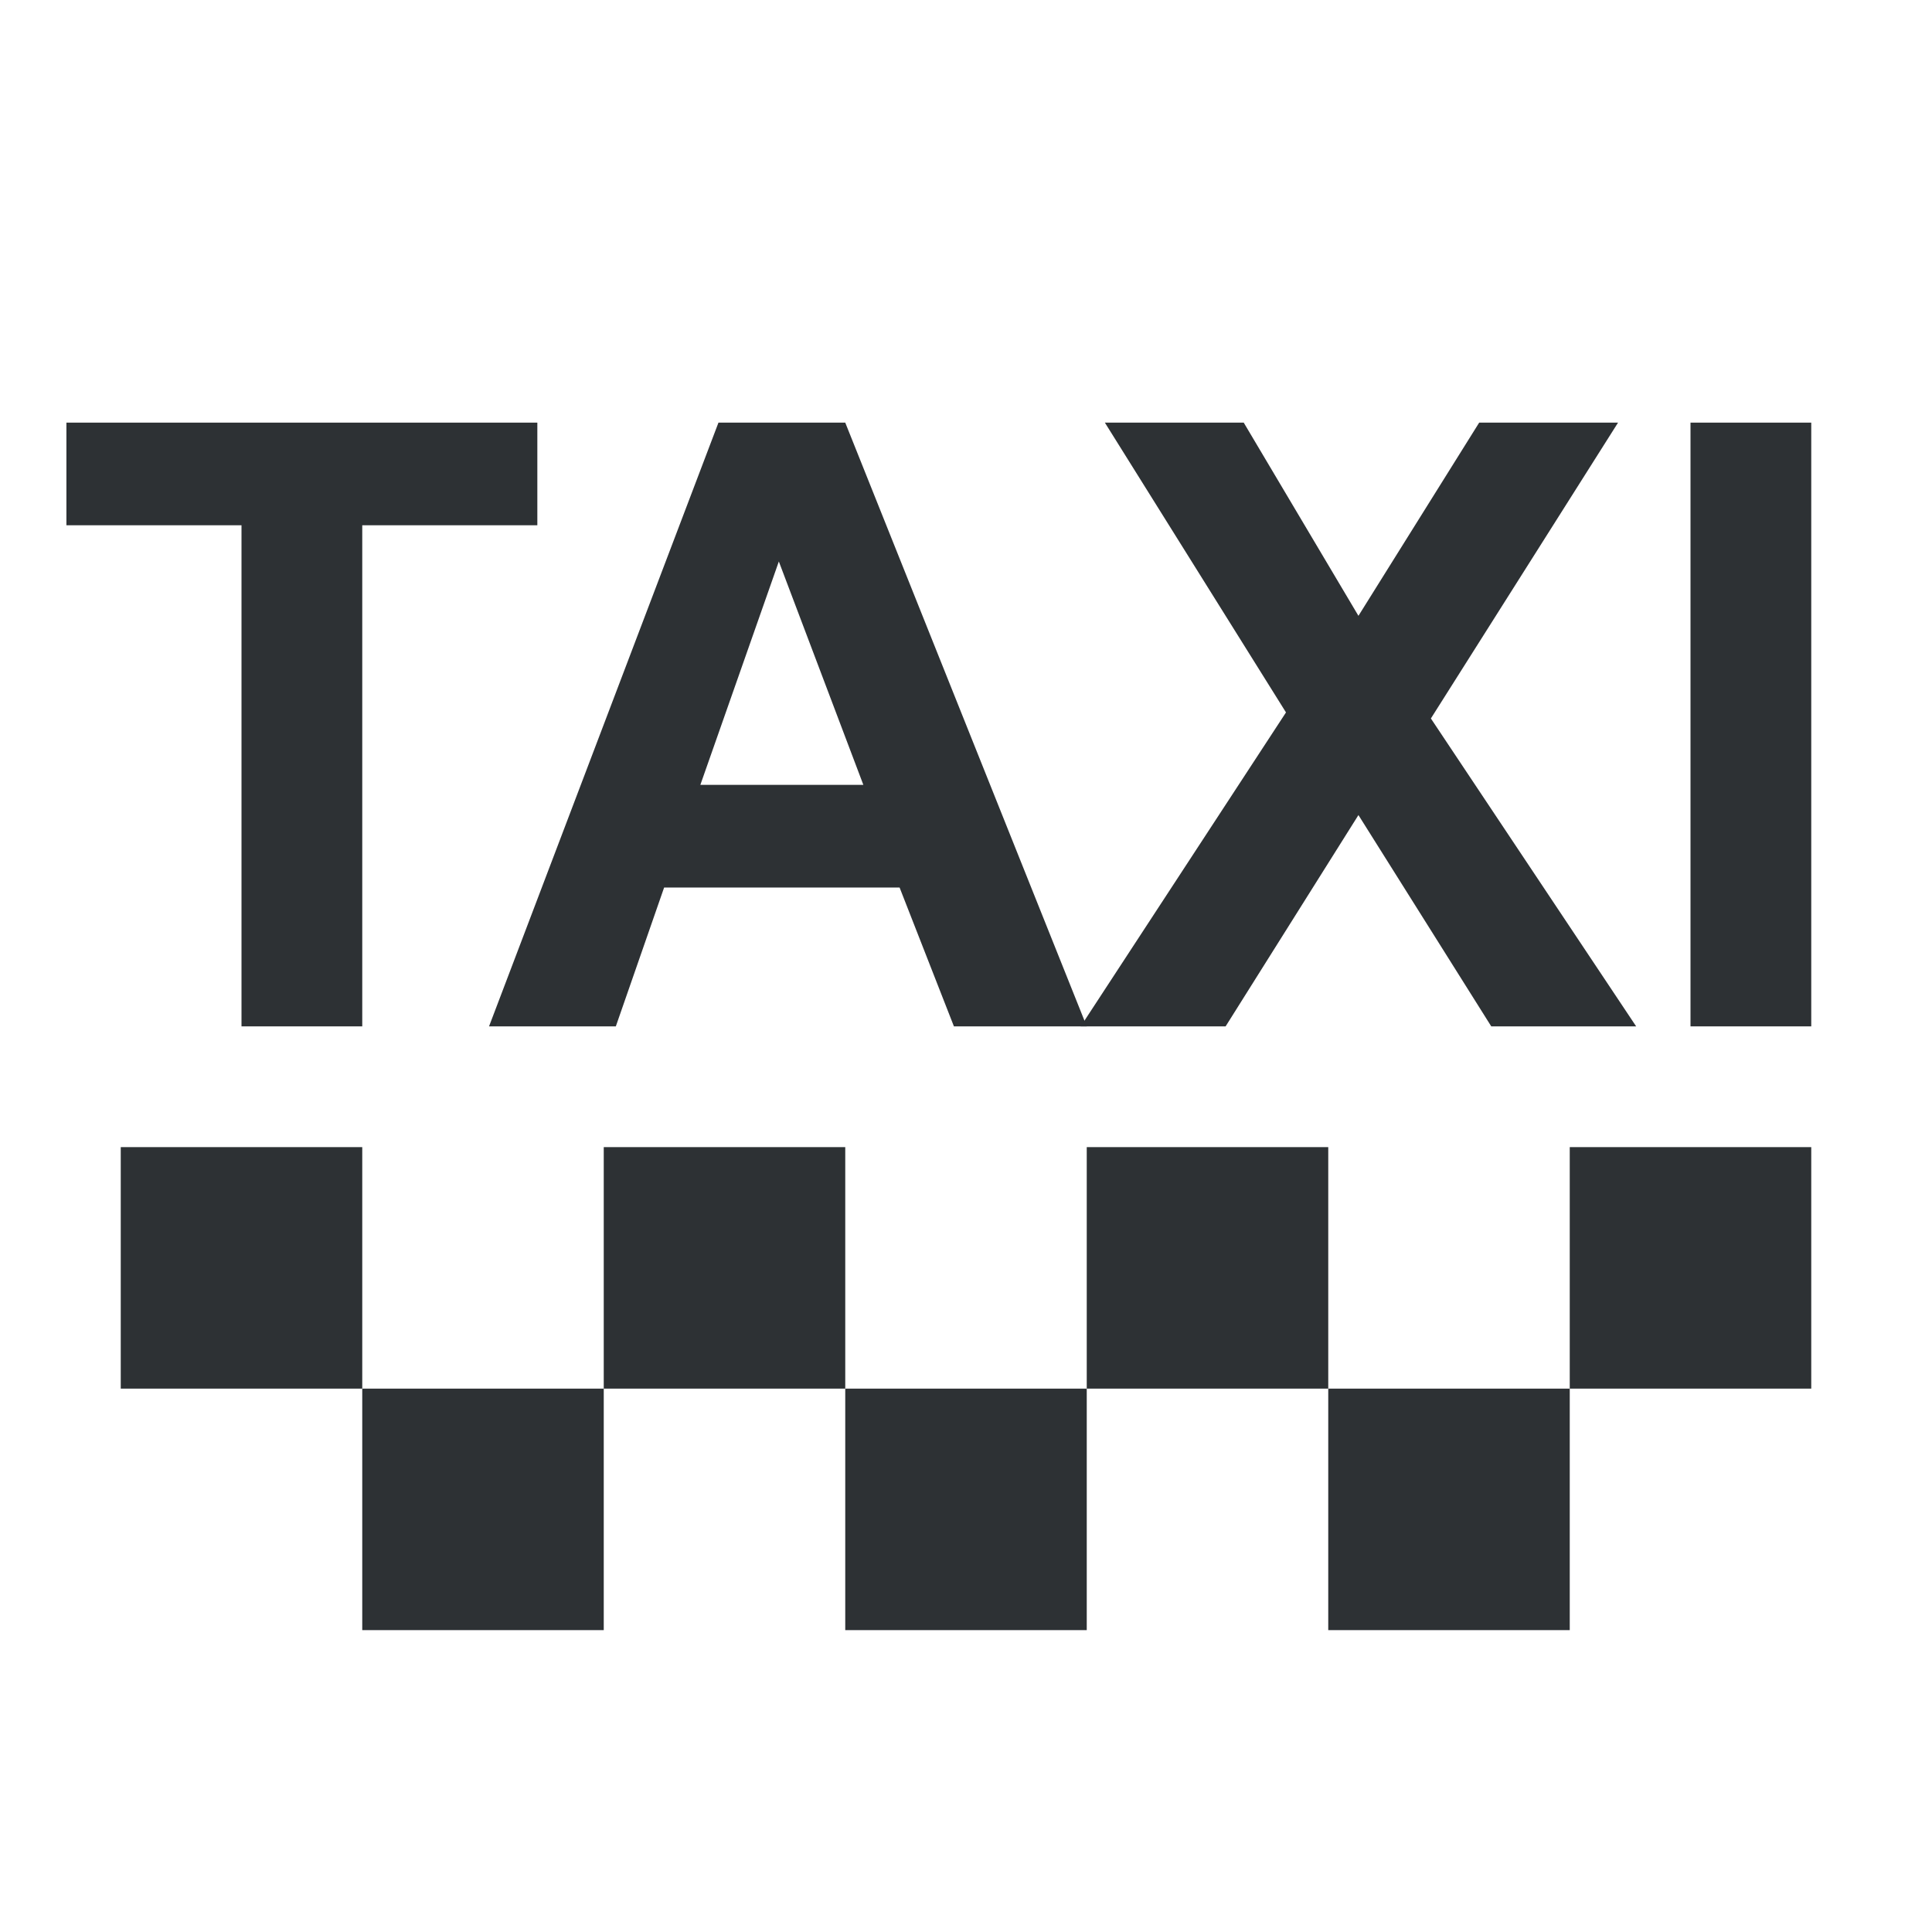 <?xml version="1.0" encoding="utf-8"?>
<!-- Generator: Adobe Illustrator 18.1.0, SVG Export Plug-In . SVG Version: 6.00 Build 0)  -->
<svg version="1.1" id="Layer_1" xmlns="http://www.w3.org/2000/svg" xmlns:xlink="http://www.w3.org/1999/xlink" x="0px" y="0px"
	 viewBox="0 0 32 32" enable-background="new 0 0 32 32" xml:space="preserve">
<g>
	<rect x="2" y="19" fill="#2D3134" width="4" height="4"/>
	<rect x="6" y="23" fill="#2D3134" width="4" height="4"/>
	<rect x="10" y="19" fill="#2D3134" width="4" height="4"/>
	<rect x="14" y="23" fill="#2D3134" width="4" height="4"/>
	<rect x="18" y="19" fill="#2D3134" width="4" height="4"/>
	<rect x="26" y="19" fill="#2D3134" width="4" height="4"/>
	<rect x="22" y="23" fill="#2D3134" width="4" height="4"/>
	<polygon fill="#2D3134" points="4,17 6,17 6,8.7 8.9,8.7 8.9,7 1.1,7 1.1,8.7 4,8.7 	"/>
	<path fill="#2D3134" d="M10.2,17l0.8-2.3h3.9l0.9,2.3h2.2L14,7h-2.1L8.1,17H10.2z M12.9,9.3l1.4,3.7h-2.7L12.9,9.3z"/>
	<polygon fill="#2D3134" points="20.3,17 22.5,13.5 24.7,17 27.1,17 23.7,11.9 26.8,7 24.5,7 22.5,10.2 20.6,7 18.3,7 21.3,11.8 
		17.9,17 	"/>
	<rect x="28" y="7" fill="#2D3134" width="2" height="10"/>
</g>
</svg>
